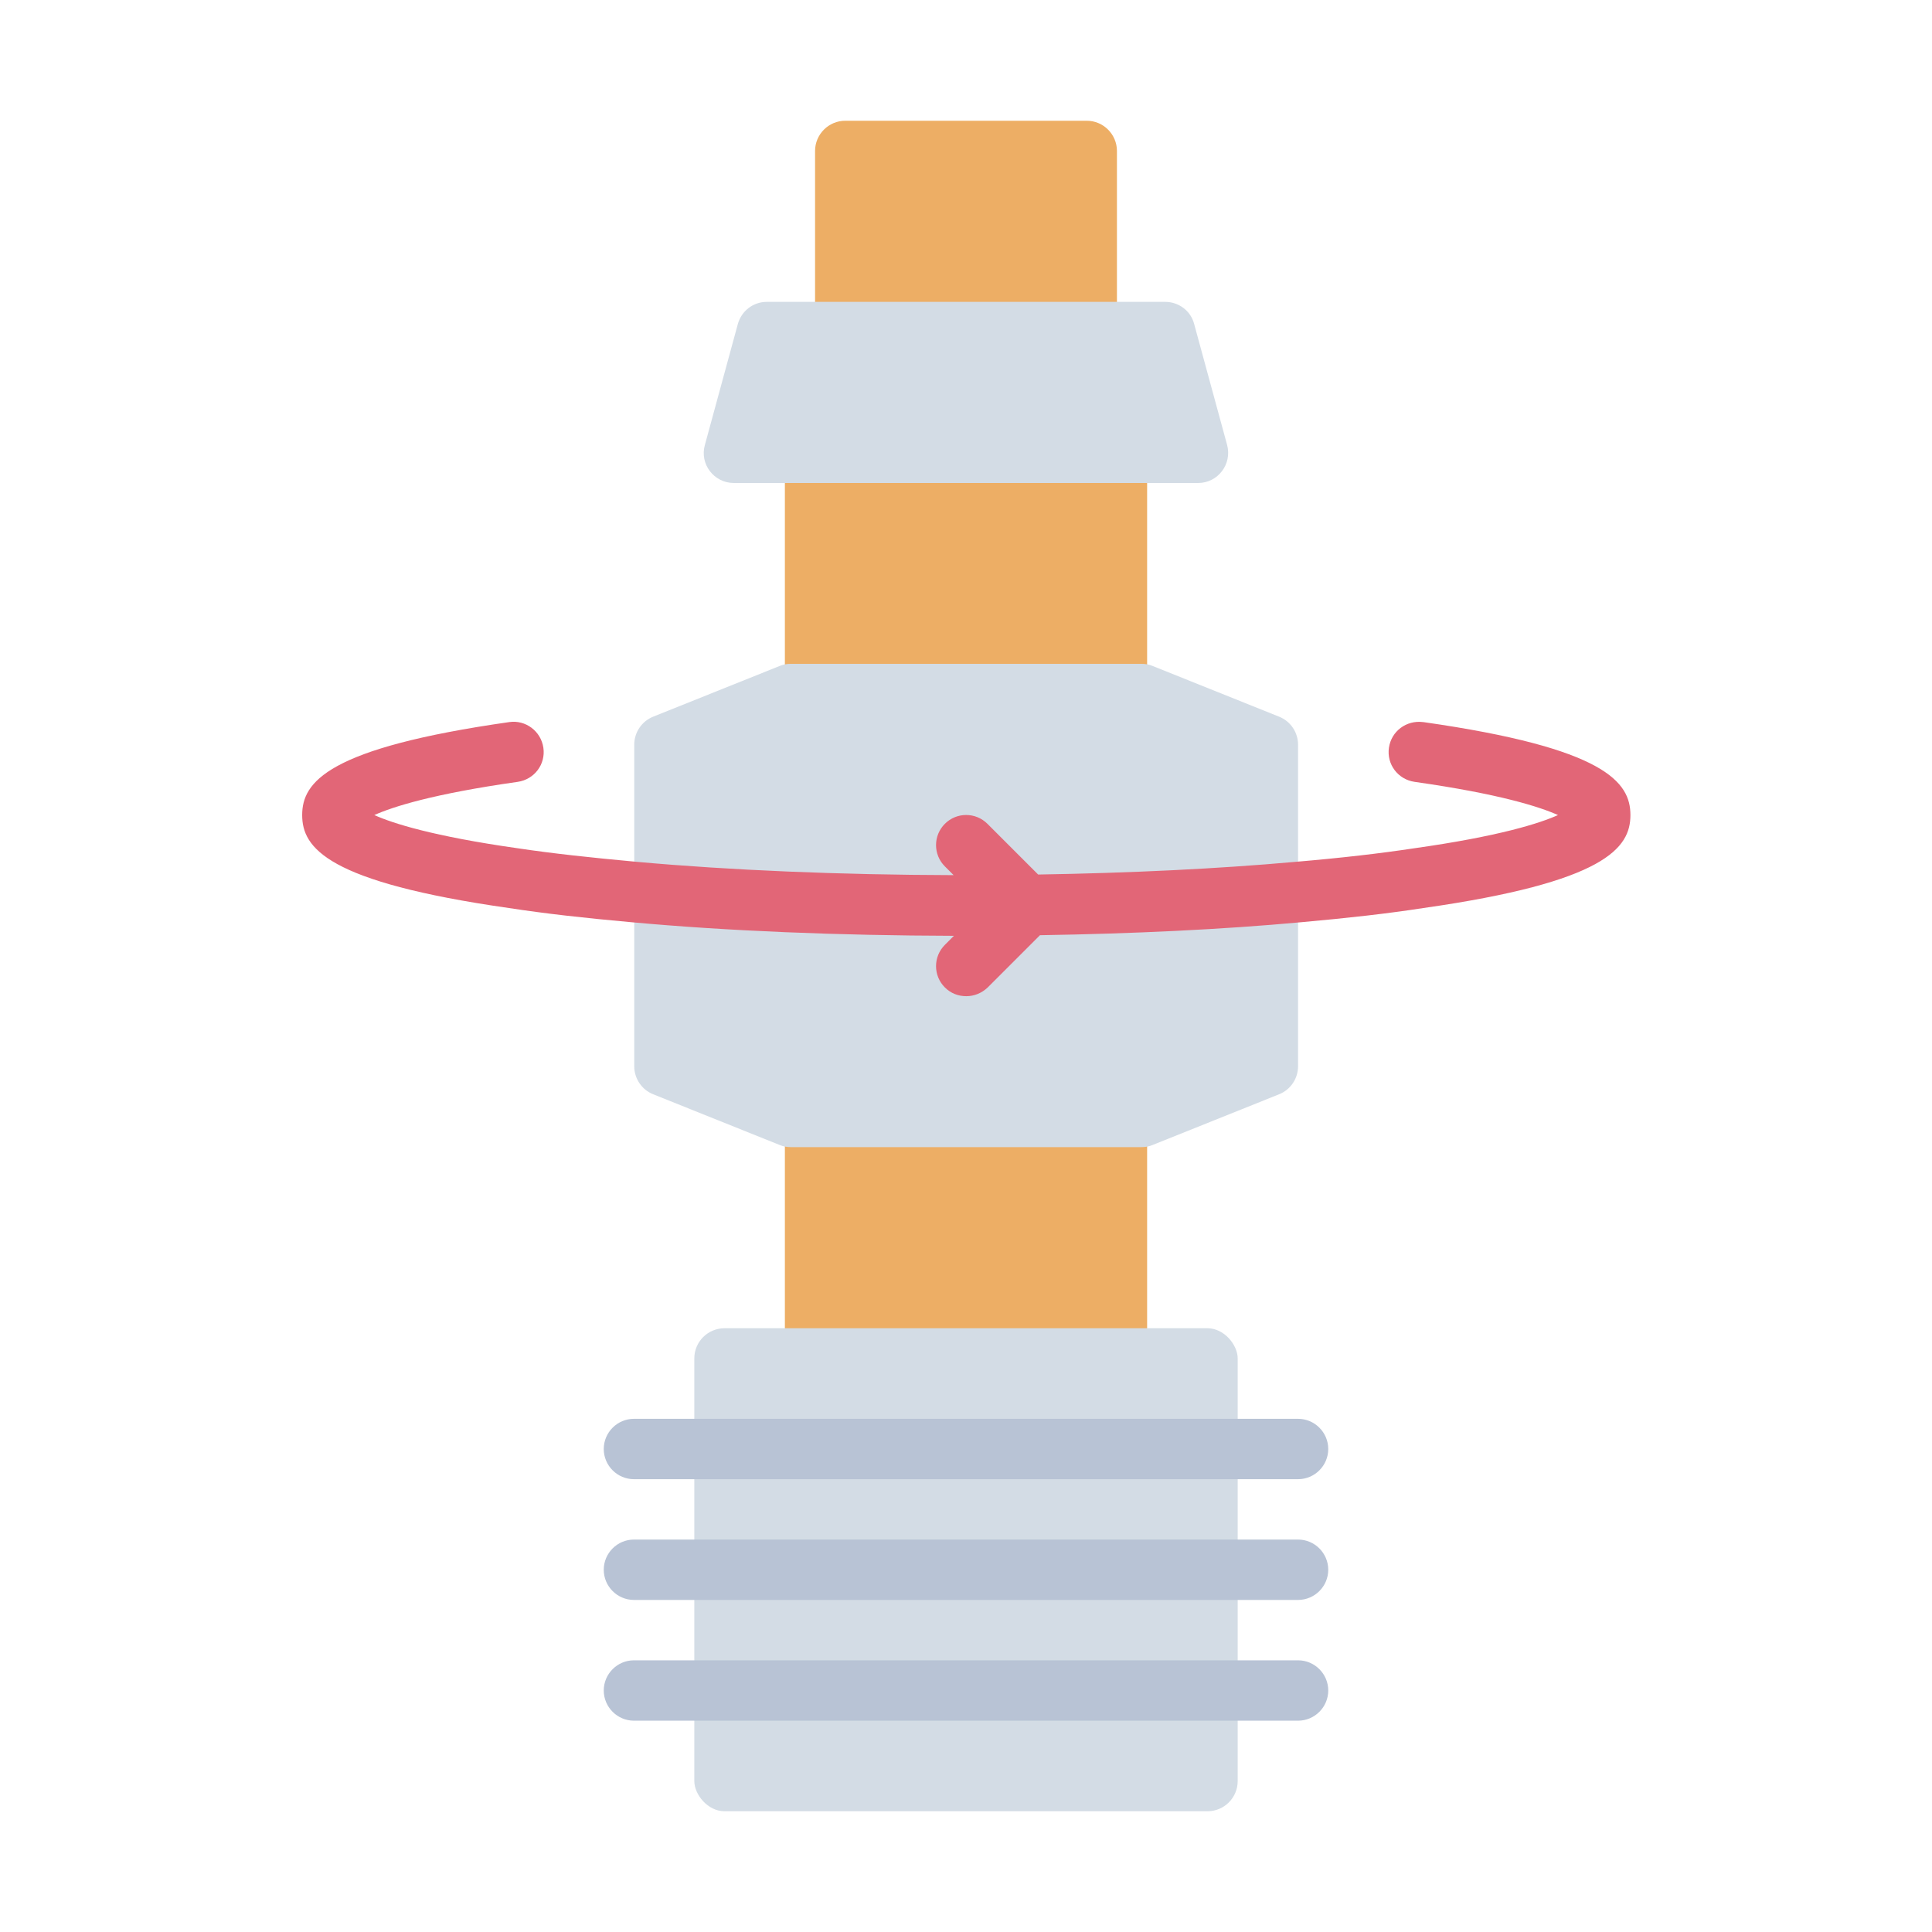<?xml version="1.0" encoding="UTF-8"?><svg id="Flat" xmlns="http://www.w3.org/2000/svg" viewBox="0 0 64 64"><defs><style>.cls-1{fill:#e26677;}.cls-1,.cls-2,.cls-3,.cls-4{stroke-width:0px;}.cls-2{fill:#d3dce5;}.cls-3{fill:#b8c3d5;}.cls-4{fill:#edae65;}</style></defs><path class="cls-4" d="M28,4h8c.55,0,1,.45,1,1v7h-10v-7c0-.55.45-1,1-1Z"/><rect class="cls-4" x="26" y="13" width="12" height="12"/><rect class="cls-4" x="26" y="35.59" width="12" height="10.82"/><path class="cls-2" d="M39.69,16h-15.38c-.66,0-1.14-.63-.96-1.26l1.09-4c.12-.44.51-.74.96-.74h13.2c.45,0,.85.3.96.74l1.09,4c.17.64-.31,1.26-.96,1.26Z"/><rect class="cls-2" x="23" y="44" width="18" height="16" rx="1" ry="1"/><path class="cls-2" d="M42.37,36.25l-4.19,1.68c-.12.05-.24.07-.37.07h-11.61c-.13,0-.25-.02-.37-.07l-4.19-1.68c-.38-.15-.63-.52-.63-.93v-10.65c0-.41.25-.78.63-.93l4.19-1.68c.12-.05.24-.07.37-.07h11.61c.13,0,.25.02.37.07l4.19,1.68c.38.15.63.52.63.93v10.65c0,.41-.25.78-.63.93Z"/><path class="cls-3" d="M43,49h-22c-.55,0-1-.45-1-1s.45-1,1-1h22c.55,0,1,.45,1,1s-.45,1-1,1Z"/><path class="cls-3" d="M43,53h-22c-.55,0-1-.45-1-1s.45-1,1-1h22c.55,0,1,.45,1,1s-.45,1-1,1Z"/><path class="cls-3" d="M43,57h-22c-.55,0-1-.45-1-1s.45-1,1-1h22c.55,0,1,.45,1,1s-.45,1-1,1Z"/><path class="cls-1" d="M47.14,23.92c-.55-.07-1.05.3-1.13.85-.08.55.3,1.05.85,1.13,2.82.4,4.15.83,4.75,1.1-.6.27-1.93.7-4.76,1.1-1.12.17-2.41.32-3.94.45-2.56.23-5.47.37-8.52.42l-1.68-1.68c-.39-.39-1.02-.39-1.41,0s-.39,1.02,0,1.41l.29.29c-3.77-.01-7.39-.16-10.49-.44-1.53-.14-2.82-.28-3.95-.45-2.82-.4-4.15-.83-4.75-1.1.6-.27,1.93-.7,4.75-1.1.55-.08.93-.58.85-1.13-.08-.55-.59-.93-1.13-.85-6.03.86-6.86,1.99-6.86,3.08s.83,2.22,6.85,3.08c1.17.18,2.49.33,4.06.47,3.16.29,6.85.44,10.68.45l-.3.3c-.39.39-.39,1.02,0,1.41.2.2.45.29.71.29s.51-.1.71-.29l1.73-1.73c3.09-.05,6.05-.19,8.65-.43,1.57-.14,2.89-.29,4.05-.47,6.03-.86,6.86-1.99,6.86-3.08s-.83-2.22-6.86-3.08Z"/></svg>